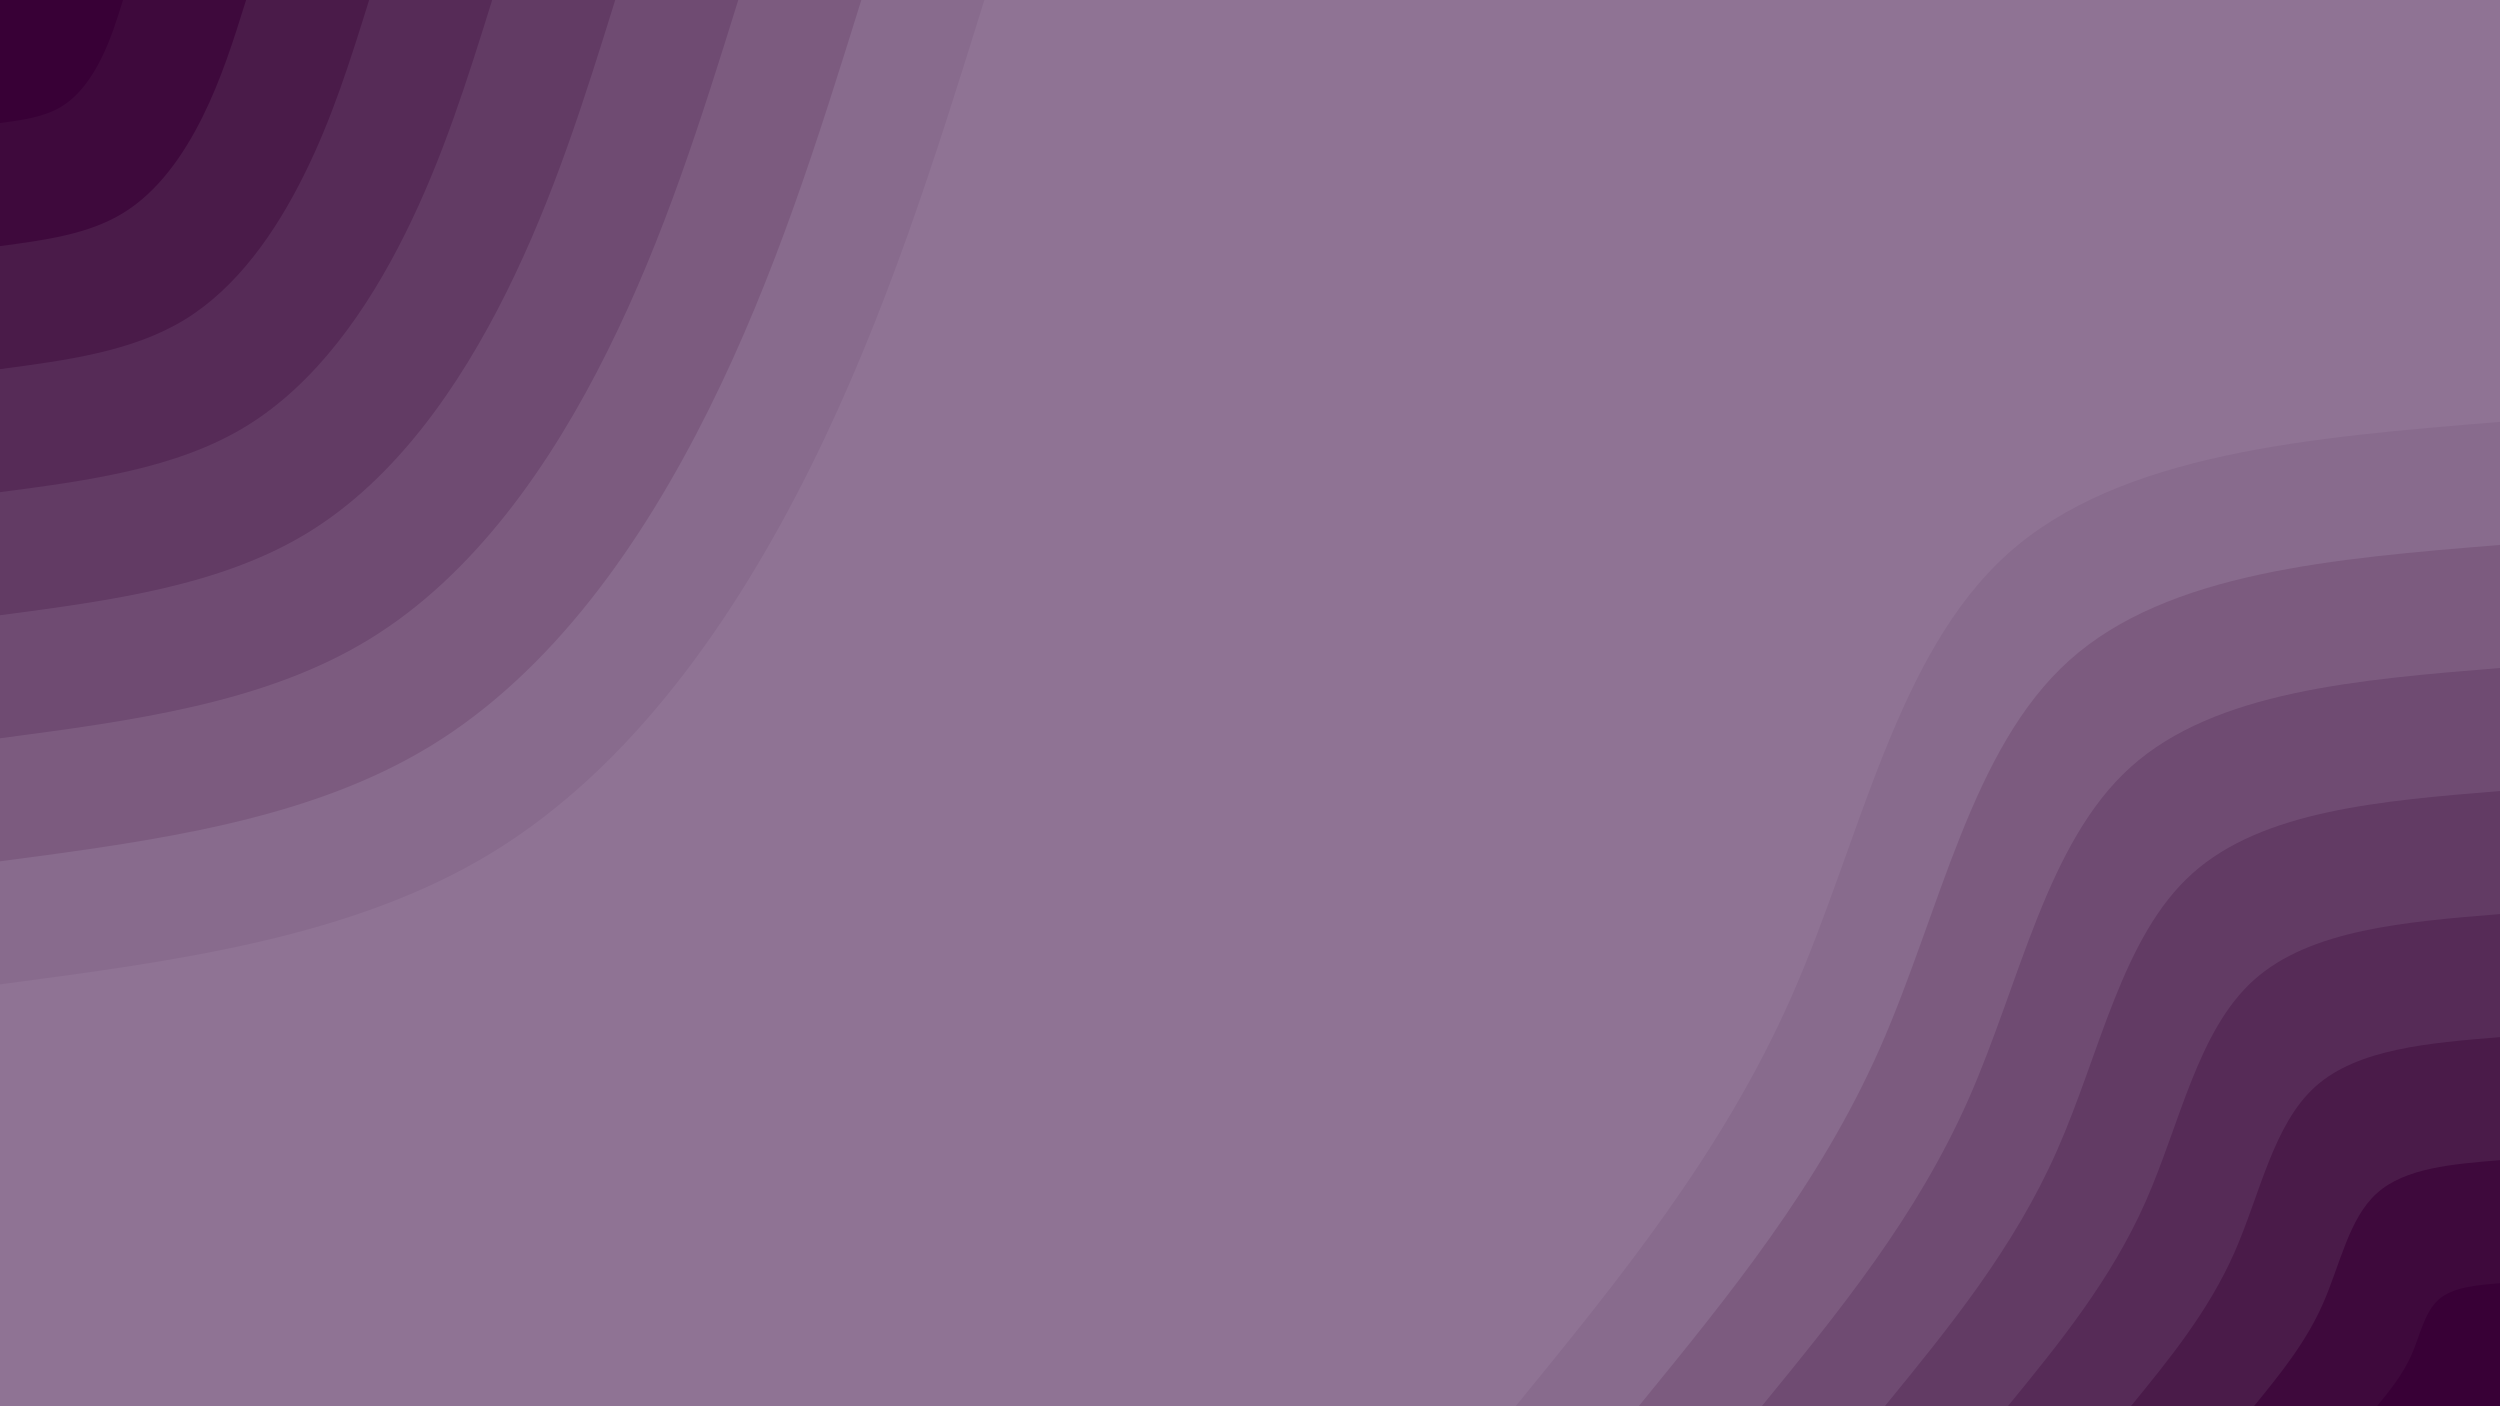 <svg id="visual" viewBox="0 0 2560 1440" width="2560" height="1440" xmlns="http://www.w3.org/2000/svg" xmlns:xlink="http://www.w3.org/1999/xlink" version="1.1"><rect x="0" y="0" width="2560" height="1440" fill="#8f7394"></rect><defs><linearGradient id="grad1_0" x1="43.8%" y1="100%" x2="100%" y2="0%"><stop offset="14.444%" stop-color="#380036" stop-opacity="1"></stop><stop offset="85.556%" stop-color="#380036" stop-opacity="1"></stop></linearGradient></defs><defs><linearGradient id="grad1_1" x1="43.8%" y1="100%" x2="100%" y2="0%"><stop offset="14.444%" stop-color="#380036" stop-opacity="1"></stop><stop offset="85.556%" stop-color="#441243" stop-opacity="1"></stop></linearGradient></defs><defs><linearGradient id="grad1_2" x1="43.8%" y1="100%" x2="100%" y2="0%"><stop offset="14.444%" stop-color="#502350" stop-opacity="1"></stop><stop offset="85.556%" stop-color="#441243" stop-opacity="1"></stop></linearGradient></defs><defs><linearGradient id="grad1_3" x1="43.8%" y1="100%" x2="100%" y2="0%"><stop offset="14.444%" stop-color="#502350" stop-opacity="1"></stop><stop offset="85.556%" stop-color="#5c335d" stop-opacity="1"></stop></linearGradient></defs><defs><linearGradient id="grad1_4" x1="43.8%" y1="100%" x2="100%" y2="0%"><stop offset="14.444%" stop-color="#69436b" stop-opacity="1"></stop><stop offset="85.556%" stop-color="#5c335d" stop-opacity="1"></stop></linearGradient></defs><defs><linearGradient id="grad1_5" x1="43.8%" y1="100%" x2="100%" y2="0%"><stop offset="14.444%" stop-color="#69436b" stop-opacity="1"></stop><stop offset="85.556%" stop-color="#755378" stop-opacity="1"></stop></linearGradient></defs><defs><linearGradient id="grad1_6" x1="43.8%" y1="100%" x2="100%" y2="0%"><stop offset="14.444%" stop-color="#826386" stop-opacity="1"></stop><stop offset="85.556%" stop-color="#755378" stop-opacity="1"></stop></linearGradient></defs><defs><linearGradient id="grad1_7" x1="43.8%" y1="100%" x2="100%" y2="0%"><stop offset="14.444%" stop-color="#826386" stop-opacity="1"></stop><stop offset="85.556%" stop-color="#8f7394" stop-opacity="1"></stop></linearGradient></defs><defs><linearGradient id="grad2_0" x1="0%" y1="100%" x2="56.3%" y2="0%"><stop offset="14.444%" stop-color="#380036" stop-opacity="1"></stop><stop offset="85.556%" stop-color="#380036" stop-opacity="1"></stop></linearGradient></defs><defs><linearGradient id="grad2_1" x1="0%" y1="100%" x2="56.3%" y2="0%"><stop offset="14.444%" stop-color="#441243" stop-opacity="1"></stop><stop offset="85.556%" stop-color="#380036" stop-opacity="1"></stop></linearGradient></defs><defs><linearGradient id="grad2_2" x1="0%" y1="100%" x2="56.3%" y2="0%"><stop offset="14.444%" stop-color="#441243" stop-opacity="1"></stop><stop offset="85.556%" stop-color="#502350" stop-opacity="1"></stop></linearGradient></defs><defs><linearGradient id="grad2_3" x1="0%" y1="100%" x2="56.3%" y2="0%"><stop offset="14.444%" stop-color="#5c335d" stop-opacity="1"></stop><stop offset="85.556%" stop-color="#502350" stop-opacity="1"></stop></linearGradient></defs><defs><linearGradient id="grad2_4" x1="0%" y1="100%" x2="56.3%" y2="0%"><stop offset="14.444%" stop-color="#5c335d" stop-opacity="1"></stop><stop offset="85.556%" stop-color="#69436b" stop-opacity="1"></stop></linearGradient></defs><defs><linearGradient id="grad2_5" x1="0%" y1="100%" x2="56.3%" y2="0%"><stop offset="14.444%" stop-color="#755378" stop-opacity="1"></stop><stop offset="85.556%" stop-color="#69436b" stop-opacity="1"></stop></linearGradient></defs><defs><linearGradient id="grad2_6" x1="0%" y1="100%" x2="56.3%" y2="0%"><stop offset="14.444%" stop-color="#755378" stop-opacity="1"></stop><stop offset="85.556%" stop-color="#826386" stop-opacity="1"></stop></linearGradient></defs><defs><linearGradient id="grad2_7" x1="0%" y1="100%" x2="56.3%" y2="0%"><stop offset="14.444%" stop-color="#8f7394" stop-opacity="1"></stop><stop offset="85.556%" stop-color="#826386" stop-opacity="1"></stop></linearGradient></defs><g transform="translate(2560, 1440)"><path d="M-1008 0C-902.3 -129.5 -796.5 -258.9 -725.7 -419C-654.9 -579.1 -619.1 -769.7 -504 -873C-388.9 -976.2 -194.4 -992.1 0 -1008L0 0Z" fill="#886b8d"></path><path d="M-882 0C-789.5 -113.3 -696.9 -226.6 -635 -366.6C-573.1 -506.7 -541.7 -673.5 -441 -763.8C-340.3 -854.2 -170.1 -868.1 0 -882L0 0Z" fill="#7c5b7f"></path><path d="M-756 0C-676.7 -97.1 -597.4 -194.2 -544.3 -314.3C-491.2 -434.3 -464.3 -577.3 -378 -654.7C-291.7 -732.2 -145.8 -744.1 0 -756L0 0Z" fill="#6f4b72"></path><path d="M-630 0C-563.9 -80.9 -497.8 -161.8 -453.6 -261.9C-409.3 -361.9 -387 -481.1 -315 -545.6C-243 -610.1 -121.5 -620.1 0 -630L0 0Z" fill="#623b64"></path><path d="M-504 0C-451.1 -64.7 -398.3 -129.5 -362.9 -209.5C-327.5 -289.5 -309.6 -384.8 -252 -436.5C-194.4 -488.1 -97.2 -496.1 0 -504L0 0Z" fill="#562b57"></path><path d="M-378 0C-338.3 -48.6 -298.7 -97.1 -272.1 -157.1C-245.6 -217.1 -232.2 -288.6 -189 -327.4C-145.8 -366.1 -72.9 -372 0 -378L0 0Z" fill="#4a1b49"></path><path d="M-252 0C-225.6 -32.4 -199.1 -64.7 -181.4 -104.8C-163.7 -144.8 -154.8 -192.4 -126 -218.2C-97.2 -244.1 -48.6 -248 0 -252L0 0Z" fill="#3e093c"></path><path d="M-126 0C-112.8 -16.2 -99.6 -32.4 -90.7 -52.4C-81.9 -72.4 -77.4 -96.2 -63 -109.1C-48.6 -122 -24.3 -124 0 -126L0 0Z" fill="#380036"></path></g><g transform="translate(0, 0)"><path d="M1008 0C957.7 161.5 907.4 322.9 829.7 479C751.9 635.1 646.8 785.7 504 873C361.2 960.2 180.6 984.1 0 1008L0 0Z" fill="#886b8d"></path><path d="M882 0C838 141.3 793.9 282.6 725.9 419.1C657.9 555.7 566 687.5 441 763.8C316 840.2 158 861.1 0 882L0 0Z" fill="#7c5b7f"></path><path d="M756 0C718.3 121.1 680.5 242.2 622.2 359.2C564 476.3 485.1 589.3 378 654.7C270.9 720.2 135.4 738.1 0 756L0 0Z" fill="#6f4b72"></path><path d="M630 0C598.6 100.9 567.1 201.8 518.5 299.4C470 396.9 404.3 491.1 315 545.6C225.7 600.1 112.9 615.1 0 630L0 0Z" fill="#623b64"></path><path d="M504 0C478.8 80.7 453.7 161.5 414.8 239.5C376 317.5 323.4 392.8 252 436.5C180.6 480.1 90.3 492.1 0 504L0 0Z" fill="#562b57"></path><path d="M378 0C359.1 60.6 340.3 121.1 311.1 179.6C282 238.1 242.6 294.6 189 327.4C135.4 360.1 67.7 369 0 378L0 0Z" fill="#4a1b49"></path><path d="M252 0C239.4 40.4 226.8 80.7 207.4 119.7C188 158.8 161.7 196.4 126 218.2C90.3 240.1 45.1 246 0 252L0 0Z" fill="#3e093c"></path><path d="M126 0C119.7 20.2 113.4 40.4 103.7 59.9C94 79.4 80.9 98.2 63 109.1C45.1 120 22.6 123 0 126L0 0Z" fill="#380036"></path></g></svg>